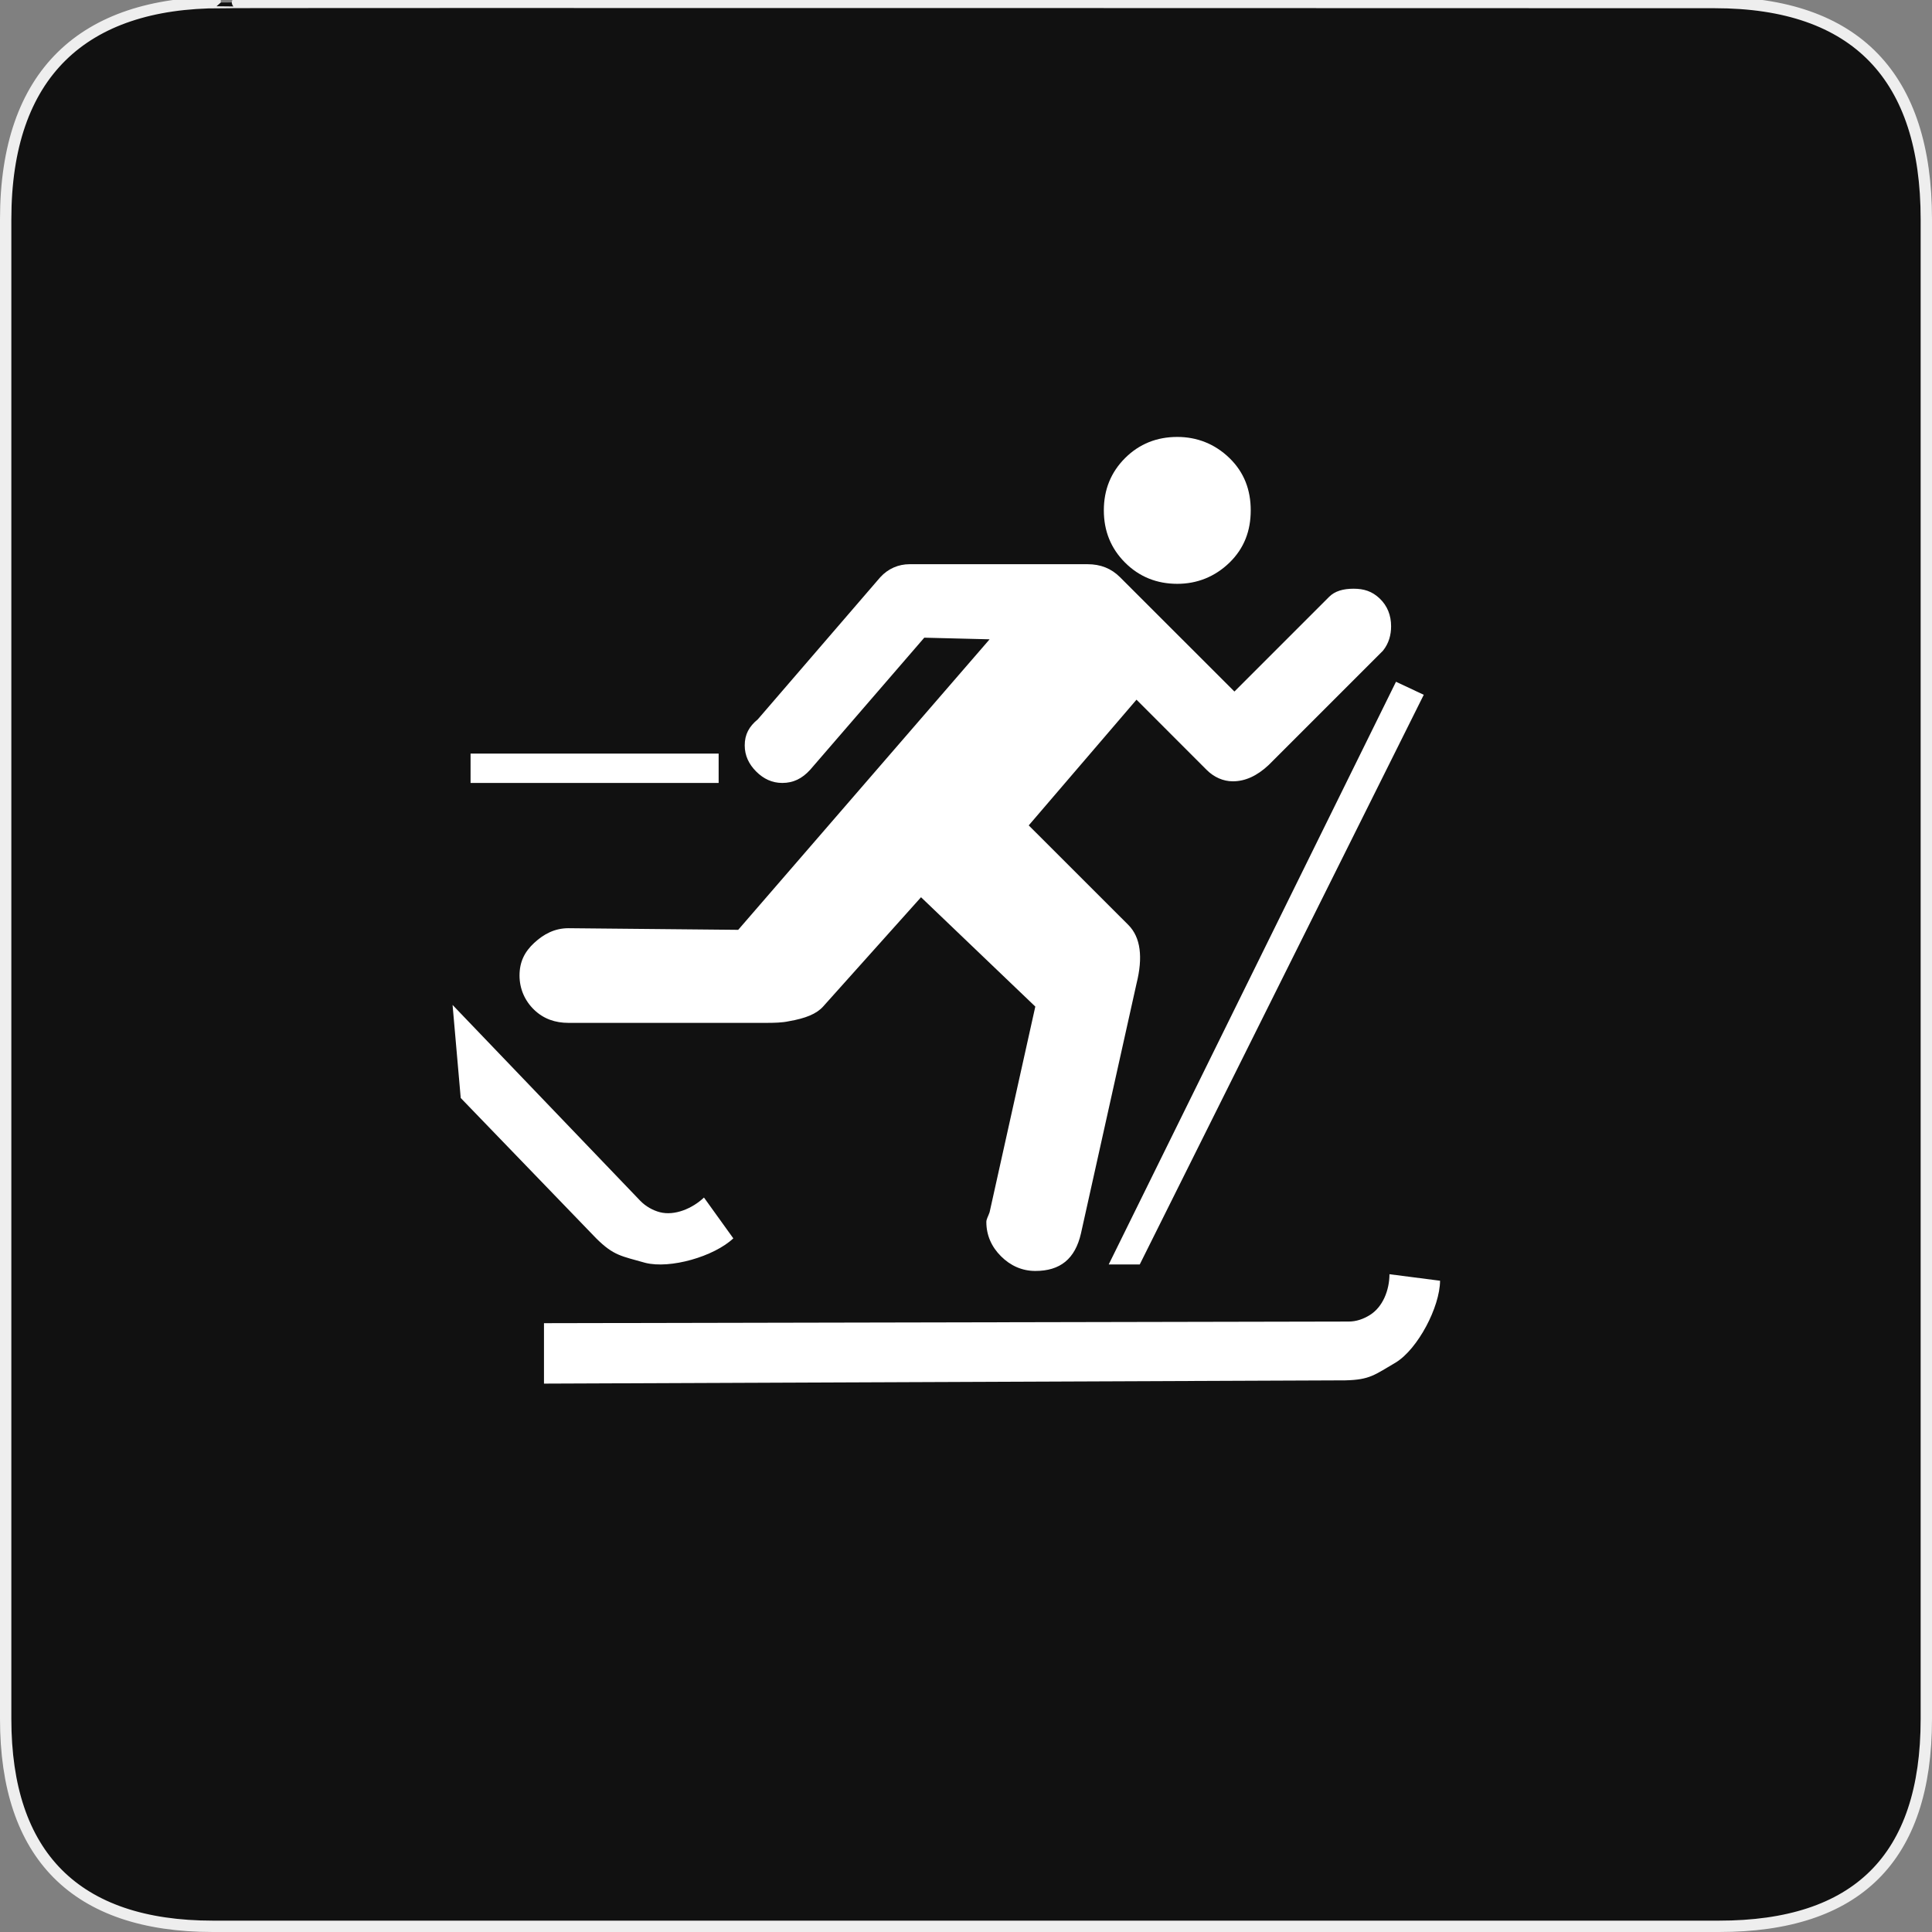 <svg width="32" height="32" viewBox="0 0 32 32" fill="none" xmlns="http://www.w3.org/2000/svg">
<rect x="0" y="0" width="32" height="32" fill="#808080" stroke="none"/>
<g clip-path="url(#clip0)">
<path d="M3.657 0.042C1.376 0.042 0.094 1.221 0.094 3.631V28.472C0.094 30.726 1.247 31.906 3.526 31.906H28.472C30.751 31.906 31.906 30.785 31.906 28.472V3.631C31.906 1.28 30.751 0.042 28.401 0.042C28.4 0.042 3.65 0.034 3.657 0.042V0.042Z" fill="#111111" stroke="#EEEEEE" stroke-width="0.188"/>
<path d="M19.5 7.237C19.161 7.237 18.87 7.352 18.634 7.588C18.398 7.824 18.283 8.114 18.283 8.453C18.283 8.792 18.398 9.082 18.634 9.318C18.87 9.554 19.161 9.67 19.5 9.67C19.826 9.67 20.122 9.554 20.365 9.318C20.607 9.082 20.716 8.792 20.716 8.453C20.716 8.114 20.607 7.824 20.365 7.588C20.122 7.352 19.826 7.237 19.5 7.237ZM15.066 9.345C14.884 9.345 14.712 9.416 14.579 9.562L12.552 11.914C12.406 12.034 12.335 12.165 12.335 12.346C12.335 12.516 12.404 12.658 12.525 12.779C12.646 12.9 12.788 12.968 12.957 12.968C13.139 12.968 13.284 12.897 13.417 12.752L15.309 10.562L16.391 10.589L12.227 15.401L9.416 15.374C9.186 15.374 9.005 15.472 8.848 15.617C8.691 15.763 8.605 15.928 8.605 16.158C8.605 16.376 8.691 16.575 8.848 16.726C9.005 16.877 9.198 16.942 9.416 16.942H12.687C12.82 16.942 12.957 16.939 13.065 16.915C13.344 16.867 13.524 16.793 13.633 16.672L15.255 14.861L17.148 16.672L16.391 20.078C16.366 20.151 16.337 20.192 16.337 20.24C16.337 20.458 16.422 20.651 16.58 20.808C16.737 20.965 16.93 21.051 17.148 21.051C17.559 21.051 17.807 20.853 17.904 20.43L18.824 16.293C18.933 15.857 18.894 15.526 18.689 15.32L17.039 13.671L18.824 11.589L19.986 12.752C20.107 12.873 20.261 12.941 20.419 12.941C20.624 12.941 20.82 12.852 21.013 12.671L22.906 10.778C23.003 10.657 23.041 10.518 23.041 10.373C23.041 10.191 22.979 10.034 22.852 9.913C22.725 9.792 22.589 9.751 22.419 9.751C22.25 9.751 22.11 9.789 22.014 9.886L20.446 11.454L18.553 9.562C18.408 9.416 18.23 9.345 18.013 9.345H15.066L15.066 9.345ZM23.122 11.292L18.364 20.943H18.878L23.582 11.508L23.122 11.292V11.292ZM7.794 12.482V12.968H11.903V12.482H7.794ZM7.496 16.645L7.631 18.186L9.875 20.511C10.165 20.799 10.29 20.803 10.686 20.916C11.101 21.022 11.828 20.811 12.146 20.511L11.66 19.835C11.468 20.017 11.174 20.141 10.93 20.078C10.813 20.048 10.693 19.98 10.605 19.889L7.496 16.645V16.645ZM23.014 21.105C23.013 21.369 22.904 21.648 22.689 21.781C22.587 21.845 22.465 21.89 22.338 21.889L9.01 21.916V22.917L22.284 22.863C22.693 22.853 22.765 22.773 23.122 22.565C23.485 22.339 23.848 21.651 23.852 21.213L23.014 21.105V21.105Z" fill="white"/>
</g>
<defs>
<clipPath id="clip0">
<path d="M0 0H32V32H0V0Z" fill="white"/>
</clipPath>
</defs>
</svg>

